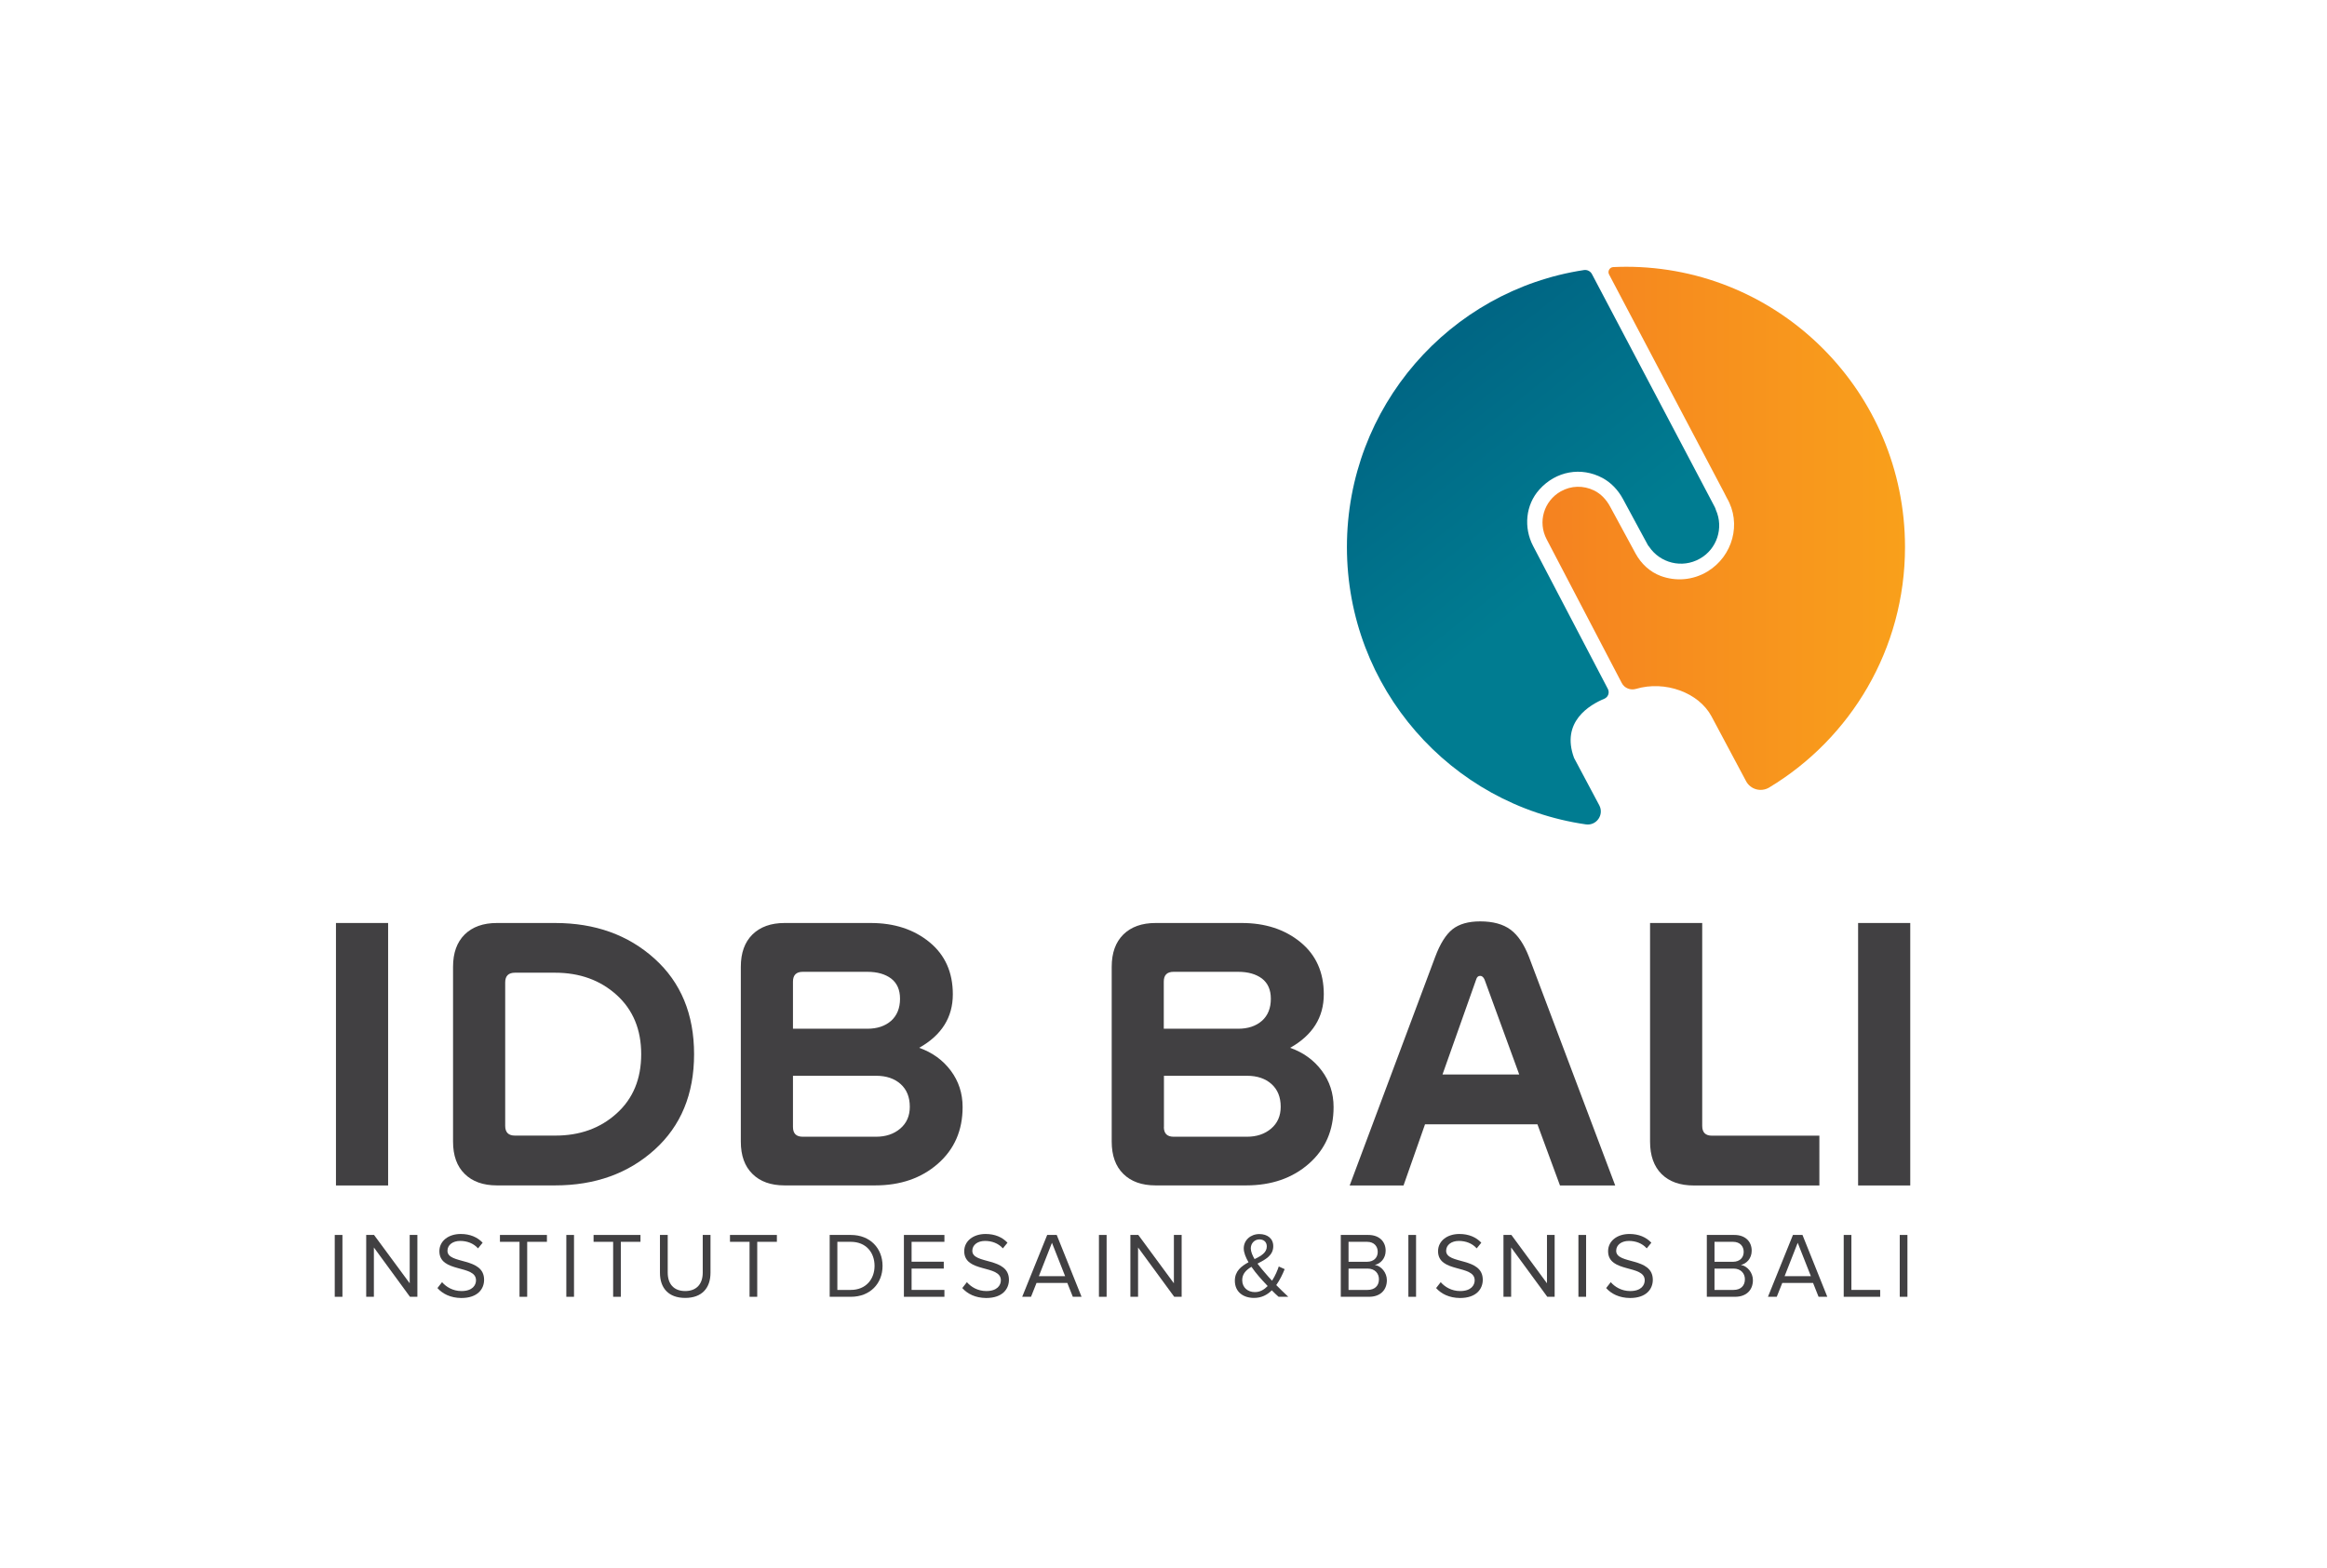 <?xml version="1.0" encoding="utf-8"?>
<!-- Generator: Adobe Illustrator 26.0.2, SVG Export Plug-In . SVG Version: 6.00 Build 0)  -->
<svg version="1.1" id="Layer_1" xmlns="http://www.w3.org/2000/svg" xmlns:xlink="http://www.w3.org/1999/xlink" x="0px" y="0px"
	 viewBox="0 0 287.79 193.92" style="enable-background:new 0 0 287.79 193.92;" xml:space="preserve">
<style type="text/css">
	.st0{fill-rule:evenodd;clip-rule:evenodd;fill:url(#SVGID_1_);}
	.st1{fill-rule:evenodd;clip-rule:evenodd;fill:url(#SVGID_00000134966278005343950990000006103680953631770277_);}
	.st2{fill-rule:evenodd;clip-rule:evenodd;fill:#414042;}
</style>
<g>
	<g>
		<linearGradient id="SVGID_1_" gradientUnits="userSpaceOnUse" x1="173.866" y1="46.868" x2="193.31" y2="71.459">
			<stop  offset="0" style="stop-color:#006684"/>
			<stop  offset="1" style="stop-color:#007C91"/>
		</linearGradient>
		<path class="st0" d="M212.21,63.08c-0.04-0.13-0.08-0.26-0.15-0.38l-1.39-2.64v0l-13.78-26.14c-0.19-0.37-0.6-0.58-1.01-0.51
			c-16.58,2.52-29.3,16.9-29.3,34.26c0,17.46,12.84,31.9,29.55,34.31c1.31,0.19,2.28-1.19,1.66-2.36l-3.12-5.86
			c-1.66-4.49,1.96-6.58,3.74-7.32c0.48-0.2,0.68-0.76,0.44-1.22l-9.25-17.69c-1.18-2.27-0.93-5.07,0.78-6.97
			c2.06-2.3,5.18-2.84,7.81-1.43c1.08,0.58,1.93,1.5,2.52,2.58c0.56,1.04,1.43,2.65,2.17,4.02l0,0l0,0c0.34,0.63,0.65,1.21,0.9,1.66
			c0.04,0.08,0.1,0.16,0.16,0.22c1.36,2.05,4.09,2.74,6.27,1.51C212.35,67.93,213.2,65.3,212.21,63.08z"/>
		
			<linearGradient id="SVGID_00000139255671412650990800000017016587895849279378_" gradientUnits="userSpaceOnUse" x1="190.752" y1="65.358" x2="235.586" y2="65.358">
			<stop  offset="0" style="stop-color:#F58220"/>
			<stop  offset="1" style="stop-color:#F9A01B"/>
		</linearGradient>
		<path style="fill-rule:evenodd;clip-rule:evenodd;fill:url(#SVGID_00000139255671412650990800000017016587895849279378_);" d="
			M201.09,33c-0.53,0-1.05,0.02-1.57,0.04c-0.45,0.02-0.73,0.51-0.52,0.91l14.23,26.99l0.33,0.65c1.86,3.15,0.74,7.21-2.39,9.11
			c-1.82,1.1-3.94,1.23-5.78,0.55c-1.34-0.5-2.42-1.51-3.11-2.77c-1.08-1.98-3.15-5.81-3.15-5.81c-0.45-0.84-1.12-1.57-1.97-1.99
			c-1.35-0.66-2.87-0.61-4.14,0.11c-2.09,1.19-2.86,3.79-1.74,5.92l9.29,17.78c0.33,0.64,1.07,0.93,1.76,0.73
			c3.59-1.07,7.76,0.45,9.34,3.4l4.27,8.01c0.55,1.04,1.86,1.39,2.86,0.79c10.06-6.06,16.8-17.11,16.8-29.75
			C235.59,48.52,220.14,33,201.09,33z"/>
	</g>
	<g>
		<rect x="41.4" y="152.77" class="st2" width="0.95" height="7.65"/>
		<polygon class="st2" points="50.7,160.42 46.24,154.32 46.24,160.42 45.29,160.42 45.29,152.77 46.26,152.77 50.67,158.75 
			50.67,152.77 51.62,152.77 51.62,160.42 		"/>
		<path class="st2" d="M54.1,159.34l0.57-0.73c0.49,0.57,1.32,1.1,2.4,1.1c1.37,0,1.8-0.73,1.8-1.33c0-1.97-4.53-0.87-4.53-3.6
			c0-1.26,1.12-2.13,2.64-2.13c1.16,0,2.07,0.4,2.71,1.08l-0.57,0.7c-0.57-0.64-1.38-0.92-2.21-0.92c-0.91,0-1.57,0.49-1.57,1.22
			c0,1.72,4.53,0.73,4.53,3.59c0,1.1-0.76,2.25-2.82,2.25C55.72,160.56,54.73,160.05,54.1,159.34z"/>
		<polygon class="st2" points="64.25,160.42 64.25,153.62 61.83,153.62 61.83,152.77 67.64,152.77 67.64,153.62 65.2,153.62 
			65.2,160.42 		"/>
		<rect x="70.04" y="152.77" class="st2" width="0.95" height="7.65"/>
		<polygon class="st2" points="75.83,160.42 75.83,153.62 73.41,153.62 73.41,152.77 79.21,152.77 79.21,153.62 76.78,153.62 
			76.78,160.42 		"/>
		<path class="st2" d="M81.62,157.45v-4.68h0.96v4.66c0,1.4,0.75,2.28,2.16,2.28c1.41,0,2.17-0.88,2.17-2.28v-4.66h0.96v4.67
			c0,1.9-1.06,3.12-3.13,3.12C82.67,160.56,81.62,159.33,81.62,157.45z"/>
		<polygon class="st2" points="92.7,160.42 92.7,153.62 90.28,153.62 90.28,152.77 96.08,152.77 96.08,153.62 93.65,153.62 
			93.65,160.42 		"/>
		<path class="st2" d="M102.61,160.42v-7.65h2.62c2.39,0,3.92,1.66,3.92,3.83c0,2.18-1.54,3.82-3.92,3.82H102.61L102.61,160.42z
			 M108.16,156.6L108.16,156.6c0-1.65-1.04-2.98-2.94-2.98h-1.66v5.95h1.66C107.09,159.57,108.16,158.24,108.16,156.6z"/>
		<polygon class="st2" points="111.79,160.42 111.79,152.77 116.8,152.77 116.8,153.62 112.74,153.62 112.74,156.08 116.72,156.08 
			116.72,156.93 112.74,156.93 112.74,159.57 116.8,159.57 116.8,160.42 		"/>
		<path class="st2" d="M119.01,159.34l0.57-0.73c0.49,0.57,1.32,1.1,2.4,1.1c1.36,0,1.8-0.73,1.8-1.33c0-1.97-4.53-0.87-4.53-3.6
			c0-1.26,1.12-2.13,2.64-2.13c1.16,0,2.07,0.4,2.71,1.08l-0.57,0.7c-0.57-0.64-1.38-0.92-2.21-0.92c-0.91,0-1.57,0.49-1.57,1.22
			c0,1.72,4.53,0.73,4.53,3.59c0,1.1-0.76,2.25-2.82,2.25C120.62,160.56,119.64,160.05,119.01,159.34z"/>
		<path class="st2" d="M132.68,160.42l-0.68-1.71h-3.81l-0.68,1.71h-1.09l3.09-7.65h1.18l3.07,7.65H132.68L132.68,160.42z
			 M130.1,153.74L130.1,153.74l-1.62,4.13h3.25L130.1,153.74z"/>
		<rect x="135.91" y="152.77" class="st2" width="0.95" height="7.65"/>
		<polygon class="st2" points="145.22,160.42 140.75,154.32 140.75,160.42 139.8,160.42 139.8,152.77 140.78,152.77 145.18,158.75 
			145.18,152.77 146.14,152.77 146.14,160.42 		"/>
		<path class="st2" d="M158.13,160.42c-0.23-0.19-0.53-0.49-0.84-0.8c-0.56,0.56-1.27,0.94-2.2,0.94c-1.31,0-2.37-0.72-2.37-2.13
			c0-1.19,0.8-1.8,1.69-2.28c-0.34-0.59-0.59-1.18-0.59-1.72c0-1.01,0.84-1.77,1.93-1.77c0.99,0,1.72,0.54,1.72,1.5
			c0,1.15-0.97,1.65-1.95,2.16c0.31,0.41,0.64,0.8,0.89,1.09c0.31,0.37,0.61,0.7,0.91,1.02c0.41-0.63,0.69-1.33,0.83-1.76l0.73,0.33
			c-0.25,0.61-0.58,1.33-1.04,1.97c0.46,0.47,0.93,0.93,1.49,1.45H158.13L158.13,160.42z M156.78,159.09L156.78,159.09
			c-0.44-0.46-0.84-0.9-1.06-1.16c-0.32-0.37-0.65-0.78-0.95-1.22c-0.64,0.39-1.14,0.86-1.14,1.65c0,0.95,0.73,1.48,1.55,1.48
			C155.82,159.85,156.34,159.54,156.78,159.09L156.78,159.09z M155.16,155.76L155.16,155.76c0.81-0.4,1.51-0.8,1.51-1.57
			c0-0.56-0.39-0.87-0.91-0.87c-0.58,0-1.07,0.46-1.07,1.12C154.7,154.85,154.9,155.32,155.16,155.76z"/>
		<path class="st2" d="M165.82,160.42v-7.65h3.41c1.33,0,2.14,0.8,2.14,1.95c0,0.96-0.64,1.61-1.34,1.76
			c0.81,0.13,1.49,0.96,1.49,1.88c0,1.23-0.81,2.06-2.21,2.06H165.82L165.82,160.42z M170.39,154.86L170.39,154.86
			c0-0.69-0.46-1.24-1.32-1.24h-2.29v2.47h2.29C169.93,156.08,170.39,155.56,170.39,154.86L170.39,154.86z M170.54,158.25
			L170.54,158.25c0-0.7-0.48-1.32-1.41-1.32h-2.35v2.64h2.35C170.01,159.57,170.54,159.07,170.54,158.25z"/>
		<rect x="174.18" y="152.77" class="st2" width="0.95" height="7.65"/>
		<path class="st2" d="M177.61,159.34l0.57-0.73c0.49,0.57,1.32,1.1,2.4,1.1c1.37,0,1.8-0.73,1.8-1.33c0-1.97-4.53-0.87-4.53-3.6
			c0-1.26,1.12-2.13,2.64-2.13c1.16,0,2.07,0.4,2.71,1.08l-0.57,0.7c-0.57-0.64-1.38-0.92-2.21-0.92c-0.91,0-1.57,0.49-1.57,1.22
			c0,1.72,4.53,0.73,4.53,3.59c0,1.1-0.76,2.25-2.82,2.25C179.23,160.56,178.24,160.05,177.61,159.34z"/>
		<polygon class="st2" points="191.36,160.42 186.89,154.32 186.89,160.42 185.94,160.42 185.94,152.77 186.92,152.77 
			191.32,158.75 191.32,152.77 192.27,152.77 192.27,160.42 		"/>
		<rect x="195.21" y="152.77" class="st2" width="0.95" height="7.65"/>
		<path class="st2" d="M198.64,159.34l0.57-0.73c0.49,0.57,1.32,1.1,2.4,1.1c1.37,0,1.8-0.73,1.8-1.33c0-1.97-4.53-0.87-4.53-3.6
			c0-1.26,1.12-2.13,2.64-2.13c1.16,0,2.07,0.4,2.71,1.08l-0.57,0.7c-0.57-0.64-1.38-0.92-2.21-0.92c-0.91,0-1.57,0.49-1.57,1.22
			c0,1.72,4.53,0.73,4.53,3.59c0,1.1-0.76,2.25-2.82,2.25C200.26,160.56,199.27,160.05,198.64,159.34z"/>
		<path class="st2" d="M211.09,160.42v-7.65h3.41c1.33,0,2.14,0.8,2.14,1.95c0,0.96-0.64,1.61-1.34,1.76
			c0.81,0.13,1.49,0.96,1.49,1.88c0,1.23-0.81,2.06-2.21,2.06H211.09L211.09,160.42z M215.65,154.86L215.65,154.86
			c0-0.69-0.46-1.24-1.32-1.24h-2.29v2.47h2.29C215.19,156.08,215.65,155.56,215.65,154.86L215.65,154.86z M215.8,158.25
			L215.8,158.25c0-0.7-0.48-1.32-1.41-1.32h-2.35v2.64h2.35C215.27,159.57,215.8,159.07,215.8,158.25z"/>
		<path class="st2" d="M224.91,160.42l-0.68-1.71h-3.81l-0.68,1.71h-1.09l3.09-7.65h1.18l3.07,7.65H224.91L224.91,160.42z
			 M222.33,153.74L222.33,153.74l-1.62,4.13h3.25L222.33,153.74z"/>
		<polygon class="st2" points="228.02,160.42 228.02,152.77 228.97,152.77 228.97,159.57 232.53,159.57 232.53,160.42 		"/>
		<rect x="234.95" y="152.77" class="st2" width="0.95" height="7.65"/>
	</g>
	<g>
		<rect x="41.55" y="114.18" class="st2" width="6.45" height="32.47"/>
		<path class="st2" d="M56.03,119.6c0-1.72,0.48-3.05,1.44-4c0.96-0.94,2.28-1.42,3.98-1.42h7.2c4.94,0,9.04,1.47,12.3,4.41
			c3.26,2.94,4.89,6.88,4.89,11.82c0,4.94-1.63,8.88-4.89,11.82c-3.26,2.94-7.36,4.41-12.3,4.41h-7.2c-1.69,0-3.02-0.47-3.98-1.42
			c-0.96-0.94-1.44-2.27-1.44-4V119.6L56.03,119.6z M76.26,137.74L76.26,137.74c2.03-1.83,3.04-4.27,3.04-7.33
			c0-3.05-1.01-5.49-3.04-7.33c-2.03-1.83-4.56-2.75-7.62-2.75h-4.95c-0.81,0-1.21,0.4-1.21,1.21v17.73c0,0.81,0.4,1.21,1.21,1.21
			h4.95C71.7,140.49,74.24,139.57,76.26,137.74z"/>
		<path class="st2" d="M91.62,119.6c0-1.72,0.48-3.05,1.44-4c0.96-0.94,2.28-1.42,3.97-1.42h10.66c2.91,0,5.33,0.79,7.26,2.37
			c1.93,1.58,2.89,3.73,2.89,6.45c0,2.86-1.39,5.06-4.16,6.62c1.64,0.58,2.94,1.53,3.91,2.83c0.97,1.3,1.46,2.8,1.46,4.5
			c0,2.89-1.02,5.22-3.06,7.01c-2.04,1.79-4.63,2.68-7.76,2.68h-11.2c-1.69,0-3.02-0.47-3.97-1.42c-0.96-0.94-1.44-2.27-1.44-4
			V119.6L91.62,119.6z M111.31,123.55L111.31,123.55c0-1.11-0.37-1.94-1.1-2.5c-0.74-0.55-1.71-0.83-2.94-0.83h-7.99
			c-0.8,0-1.21,0.4-1.21,1.21v5.83h9.2c1.22,0,2.2-0.33,2.94-0.98C110.94,125.62,111.31,124.71,111.31,123.55L111.31,123.55z
			 M98.07,139.41L98.07,139.41c0,0.81,0.4,1.21,1.21,1.21h9.07c1.19,0,2.19-0.33,2.98-1c0.79-0.67,1.19-1.57,1.19-2.71
			c0-1.19-0.38-2.13-1.14-2.81c-0.76-0.68-1.77-1.02-3.02-1.02H98.07V139.41z"/>
		<path class="st2" d="M137.49,119.6c0-1.72,0.48-3.05,1.44-4c0.96-0.94,2.28-1.42,3.98-1.42h10.66c2.91,0,5.33,0.79,7.26,2.37
			c1.93,1.58,2.89,3.73,2.89,6.45c0,2.86-1.39,5.06-4.16,6.62c1.64,0.58,2.94,1.53,3.91,2.83c0.97,1.3,1.46,2.8,1.46,4.5
			c0,2.89-1.02,5.22-3.06,7.01c-2.04,1.79-4.63,2.68-7.76,2.68h-11.2c-1.69,0-3.02-0.47-3.98-1.42c-0.96-0.94-1.44-2.27-1.44-4
			V119.6L137.49,119.6z M157.17,123.55L157.17,123.55c0-1.11-0.37-1.94-1.1-2.5c-0.74-0.55-1.71-0.83-2.94-0.83h-7.99
			c-0.81,0-1.21,0.4-1.21,1.21v5.83h9.2c1.22,0,2.2-0.33,2.94-0.98C156.81,125.62,157.17,124.71,157.17,123.55L157.17,123.55z
			 M143.94,139.41L143.94,139.41c0,0.81,0.4,1.21,1.21,1.21h9.07c1.19,0,2.19-0.33,2.98-1c0.79-0.67,1.19-1.57,1.19-2.71
			c0-1.19-0.38-2.13-1.14-2.81c-0.76-0.68-1.77-1.02-3.02-1.02h-10.28V139.41z"/>
		<path class="st2" d="M192.93,146.65l-2.79-7.57h-13.9l-2.66,7.57h-6.66l10.57-28.26c0.61-1.64,1.33-2.78,2.14-3.43
			c0.82-0.65,1.96-0.98,3.43-0.98c1.58,0,2.83,0.34,3.75,1.02c0.92,0.68,1.68,1.81,2.29,3.39l10.66,28.26H192.93L192.93,146.65z
			 M182.56,121.18L182.56,121.18l-4.16,11.74h9.49l-4.29-11.74c-0.14-0.31-0.32-0.46-0.54-0.46
			C182.81,120.72,182.65,120.87,182.56,121.18z"/>
		<path class="st2" d="M225.02,146.65h-15.53c-1.72,0-3.05-0.47-4-1.42c-0.94-0.94-1.42-2.27-1.42-4v-27.05h6.45v25.1
			c0,0.81,0.4,1.21,1.21,1.21h13.28V146.65z"/>
		<rect x="229.8" y="114.18" class="st2" width="6.45" height="32.47"/>
	</g>
</g>
</svg>
